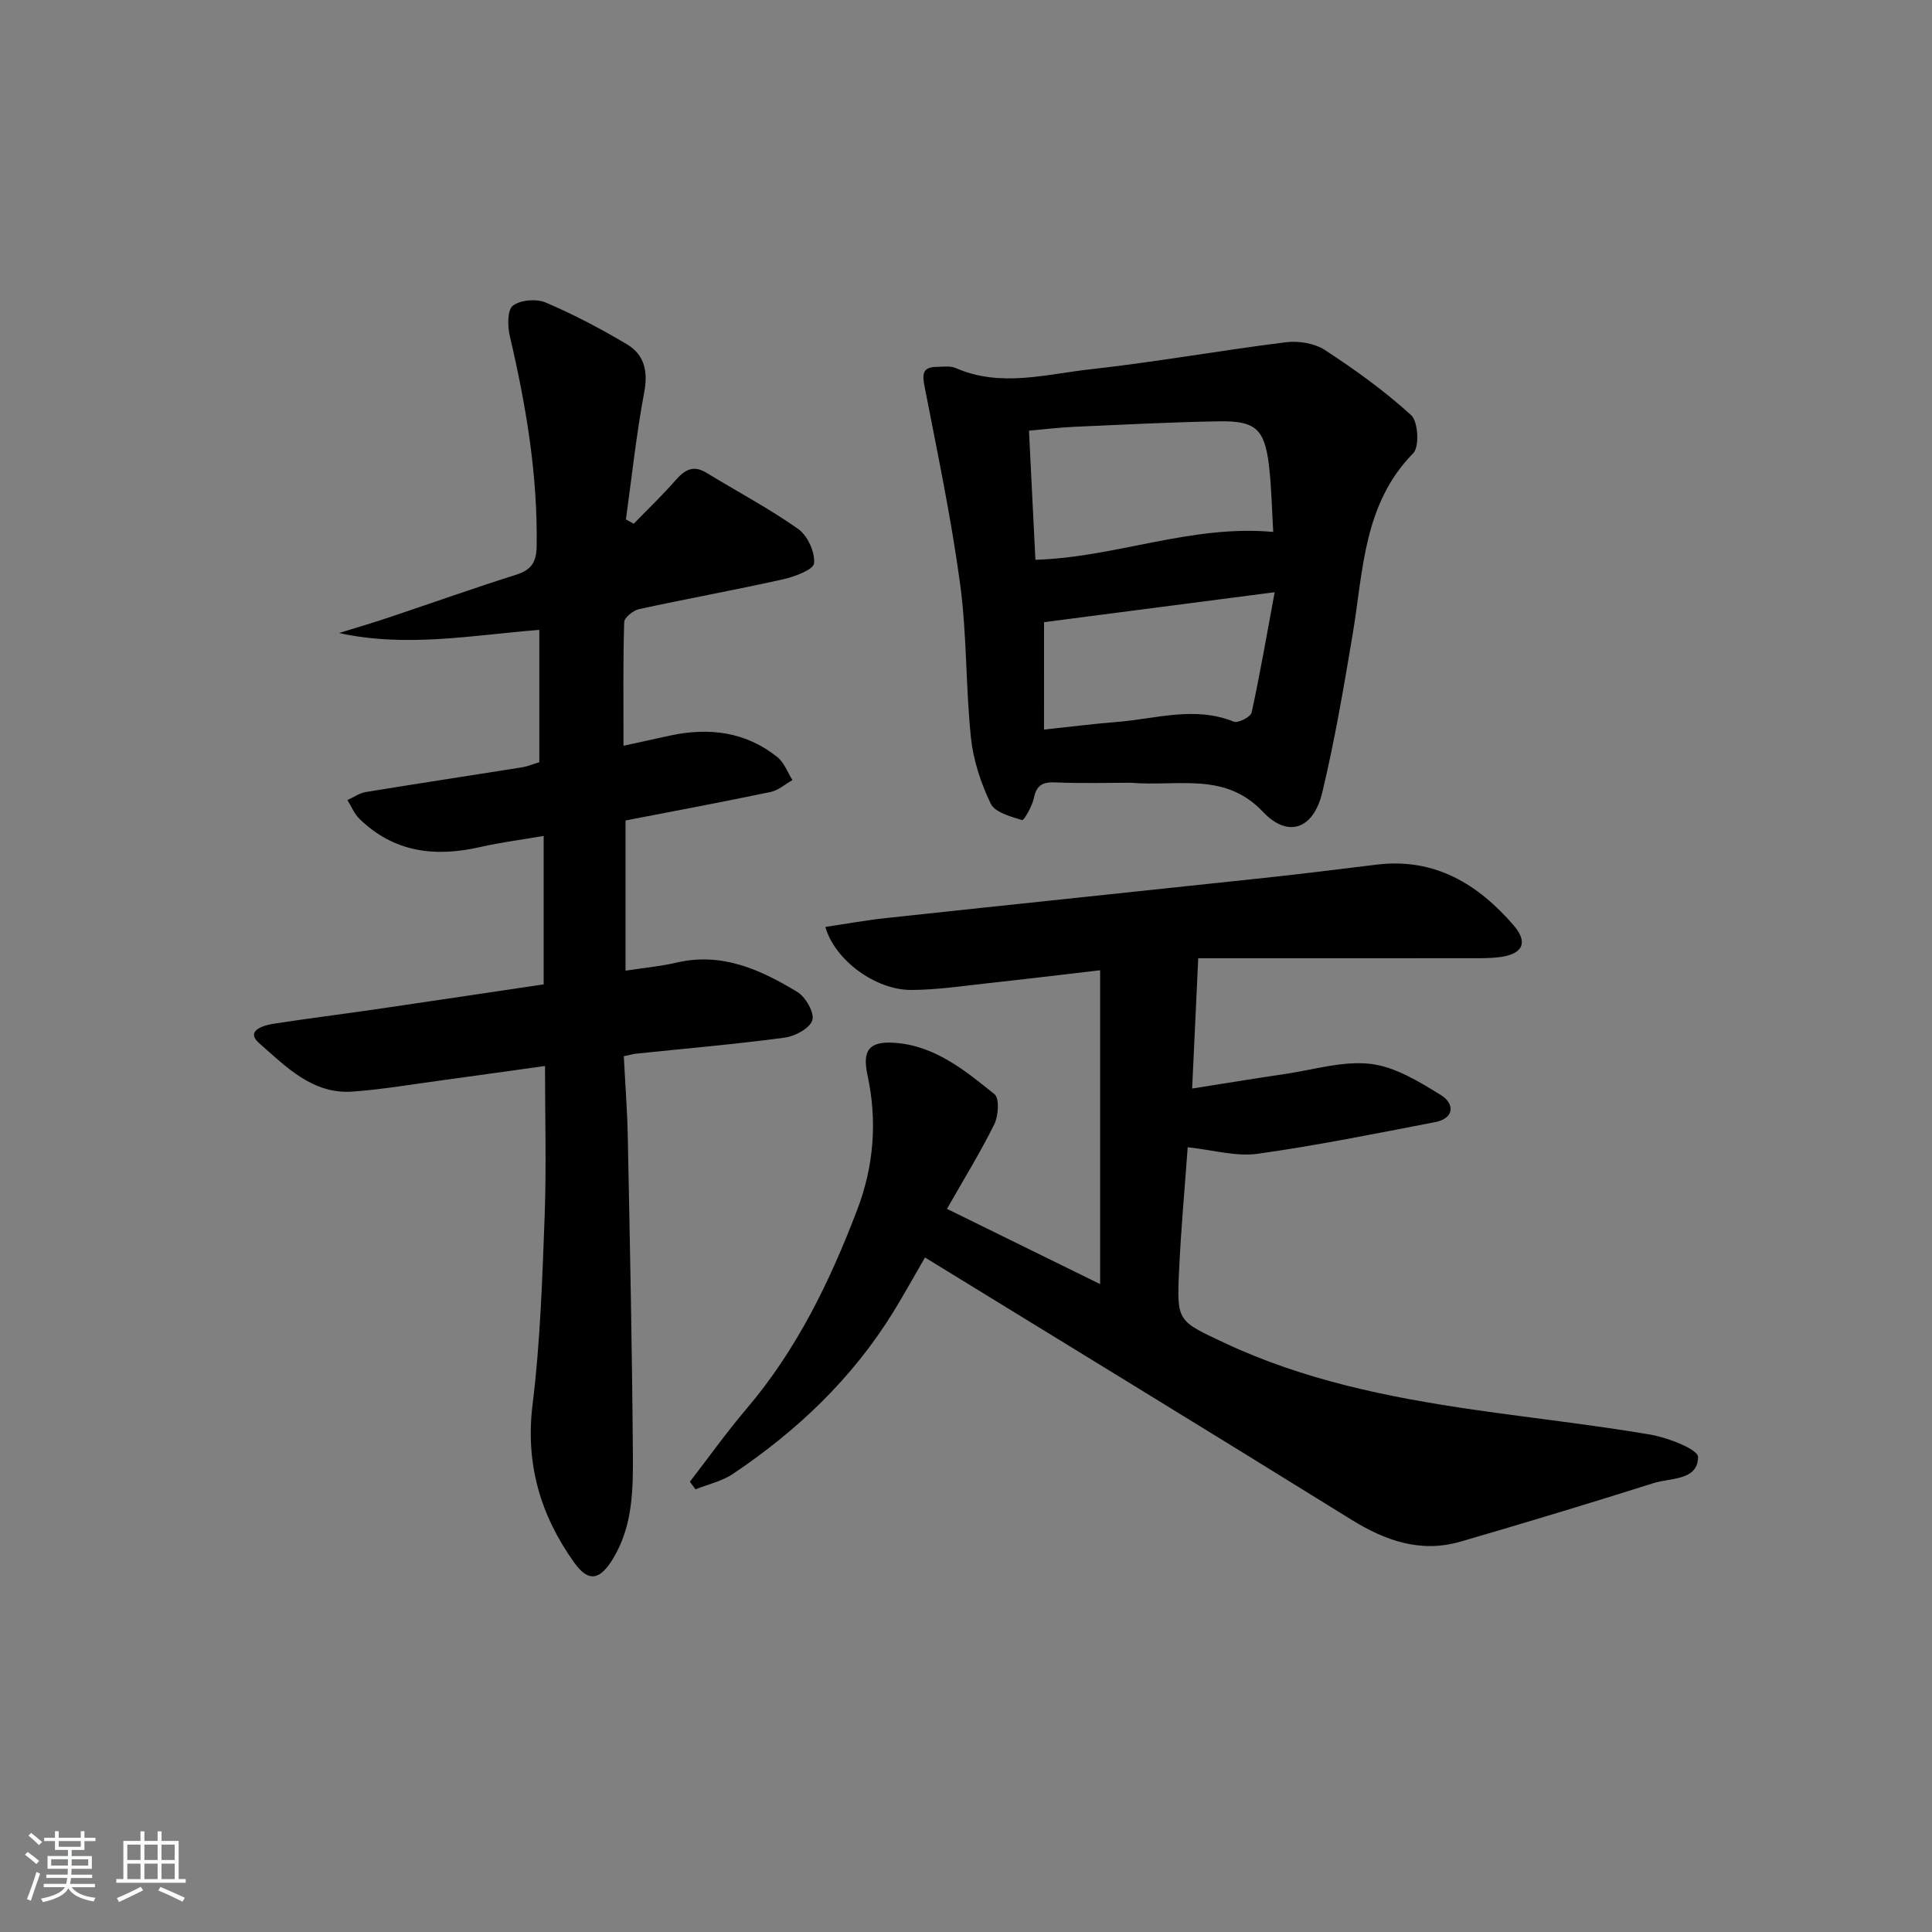 <svg enable-background="new 0 0 400 400" viewBox="0 0 400 400" xmlns="http://www.w3.org/2000/svg"><rect x="0" y="0" width="400" height="400" fill="#808080" stroke="none"/><path d="m5.17 384 .55-.58c.85.61 1.65 1.24 2.4 1.87l-.59.64c-.83-.73-1.62-1.38-2.36-1.93m1.22 9.53-.82-.34c.71-1.76 1.37-3.64 1.98-5.63.24.13.5.25.76.36-.6 1.67-1.24 3.54-1.92 5.61m-.5-13.5.57-.54c.56.44 1.31 1.06 2.26 1.87l-.65.64c-.67-.66-1.4-1.32-2.18-1.97m3.25.46h2.24v-1.36h.77v1.36h4.57v-1.36h.76v1.36h2.28v.69h-2.28v1.84h-2.64v1.26h4.18v2.64h-4.21c0 .45-.02.86-.05 1.21h4.32v.69h-4.38c-.04.34-.1.75-.19 1.22h5.15v.69h-4.82c.87 1.19 2.51 1.92 4.93 2.19-.17.31-.3.57-.37.76-2.77-.49-4.52-1.41-5.26-2.76-.56 1.26-2.3 2.23-5.24 2.9-.12-.24-.26-.48-.43-.72 2.73-.55 4.38-1.34 4.96-2.38h-4.38v-.69h4.65c.1-.38.17-.79.21-1.22h-4.32v-.69h4.4c.03-.34.05-.75.05-1.21h-4.2v-2.64h4.23v-1.26h-2.69v-1.84h-2.24zm1.46 4.46v1.29h3.45c.01-.4.02-.57.01-.53v-.32-.45h-3.46zm1.55-2.59h4.57v-1.19h-4.57zm6.11 2.59h-3.42v.77c-.01.19-.01.37-.02.53h3.44z" fill="#fafbfc"/><path d="m32.63 379.16h.82v1.98h3.54v7.89h1.46v.78h-14.37v-.78h1.46v-7.89h3.54v-1.98h.82v1.98h2.73zm-3.49 11.48.5.73c-1.61.82-3.28 1.63-5 2.42-.13-.27-.28-.55-.44-.82 1.75-.73 3.4-1.5 4.94-2.33m-2.78-5.55h2.73v-3.18h-2.73zm0 3.95h2.73v-3.2h-2.73zm3.54-3.95h2.73v-3.18h-2.73zm0 3.95h2.73v-3.2h-2.73zm7.89 4.68c-1.84-.92-3.51-1.7-5.02-2.32l.45-.73c1.89.8 3.57 1.55 5.04 2.23zm-1.62-11.81h-2.73v3.18h2.73zm-2.73 7.13h2.73v-3.2h-2.73z" fill="#fafbfc"/><g fill="#000001"><path d="m227.77 265.86c0-21.71 0-42.97 0-64.98-8.48.99-15.83 1.88-23.2 2.68-5.28.57-10.57 1.38-15.86 1.4-7.43.04-15.87-6.15-17.83-13.05 4.26-.63 8.42-1.39 12.6-1.84 26.1-2.81 52.21-5.52 78.31-8.31 7.76-.83 15.51-1.81 23.25-2.75 11.94-1.45 20.9 3.97 28.32 12.54 3.1 3.58 1.93 6-2.86 6.61-2.14.27-4.32.23-6.48.23-18.79.02-37.57.01-55.94.01-.44 9.29-.82 17.5-1.26 26.97 6.75-1.06 13.01-2.1 19.29-3.02 5.89-.87 11.94-2.76 17.67-2.08 5.08.6 10.07 3.69 14.6 6.49 2.74 1.7 2.85 4.77-1.28 5.57-12.22 2.35-24.43 4.83-36.74 6.55-4.43.62-9.14-.79-14.46-1.35-.58 8.13-1.4 16.96-1.8 25.82-.46 10.25-.24 10.14 9.35 14.65 16.42 7.73 33.94 11.29 51.72 13.87 12.16 1.76 24.39 3.09 36.5 5.15 3.64.62 9.9 3.05 9.89 4.63-.02 4.91-5.66 4.3-9.19 5.41-13.29 4.19-26.62 8.24-40 12.12-8.25 2.39-15.54-.18-22.65-4.59-29.22-18.13-58.57-36.04-88.21-54.24-2.68 4.62-4.57 8.06-6.63 11.39-8.47 13.69-19.88 24.53-33.16 33.43-2.26 1.52-5.13 2.14-7.72 3.18-.39-.52-.78-1.05-1.17-1.57 3.9-5.05 7.61-10.26 11.74-15.12 10.4-12.22 17.26-26.37 22.91-41.19 3.45-9.06 4.18-18.38 2.12-27.91-1.1-5.11.35-6.98 5.45-6.67 8.42.52 14.7 5.7 20.86 10.66 1.04.83.81 4.46-.04 6.19-2.86 5.8-6.28 11.33-9.81 17.54 10.78 5.3 21.39 10.51 31.71 15.58z"/><path d="m111.66 157.81c0-9.47 0-18.42 0-27.41-13.92 1.12-27.51 3.72-41.47.66 3.39-1.05 6.79-2.04 10.16-3.17 8.81-2.95 17.57-6.07 26.43-8.87 3.18-1.01 4.28-2.52 4.33-5.99.22-14.76-2.2-29.12-5.55-43.41-.48-2.04-.55-5.4.62-6.32 1.55-1.22 4.88-1.48 6.81-.66 5.77 2.45 11.36 5.41 16.76 8.61 3.61 2.14 4.46 5.52 3.64 9.91-1.64 8.72-2.58 17.58-3.8 26.38.54.3 1.08.59 1.62.89 2.9-2.99 5.93-5.88 8.67-9.01 1.88-2.15 3.65-3.21 6.39-1.53 6.34 3.87 12.94 7.36 18.99 11.63 1.94 1.37 3.51 4.81 3.28 7.11-.13 1.33-4.05 2.78-6.46 3.32-9.89 2.2-19.86 4.01-29.76 6.16-1.22.27-3.07 1.75-3.09 2.72-.25 8.29-.14 16.6-.14 25.57 3.62-.79 6.65-1.47 9.69-2.12 8.04-1.71 15.61-.79 22.18 4.48 1.4 1.13 2.09 3.14 3.11 4.75-1.51.84-2.92 2.13-4.53 2.46-9.89 2.07-19.82 3.92-30.03 5.9v31.1c3.79-.59 7.25-.9 10.61-1.68 9.38-2.19 17.37 1.49 24.97 6.09 1.72 1.04 3.58 4.34 3.09 5.86-.55 1.69-3.61 3.32-5.76 3.6-10.21 1.36-20.48 2.24-30.72 3.31-.64.07-1.26.26-2.55.53.29 5.63.72 11.2.83 16.79.43 21.8.89 43.61 1.05 65.42.05 7.41.02 14.92-4.04 21.7-2.73 4.57-5.12 5.11-8.11.92-7-9.8-10.14-20.44-8.61-32.79 1.59-12.84 2-25.85 2.49-38.8.38-10.12.08-20.26.08-31.22-7.37 1.02-14.2 1.99-21.03 2.92-6.25.84-12.49 1.92-18.77 2.38-8.34.62-13.88-5.21-19.38-10.02-2.92-2.55.79-3.69 3.01-4.03 7.06-1.09 14.15-1.97 21.21-3 11.49-1.68 22.97-3.41 34.68-5.15 0-10.22 0-20.15 0-30.73-4.55.78-8.92 1.34-13.19 2.31-9.33 2.13-17.86 1.09-24.97-5.87-1.06-1.04-1.66-2.56-2.47-3.86 1.27-.57 2.49-1.46 3.81-1.67 10.81-1.77 21.64-3.41 32.46-5.13 1.12-.2 2.21-.67 3.46-1.04z"/><path d="m234.07 162.06c-4.56 0-10.06.16-15.55-.07-2.62-.11-3.92.52-4.47 3.25-.34 1.7-2.09 4.66-2.42 4.56-2.36-.74-5.63-1.59-6.51-3.41-2.05-4.25-3.61-9-4.1-13.69-1.1-10.57-.82-21.3-2.24-31.81-1.86-13.74-4.73-27.36-7.38-40.98-.5-2.57-.3-3.92 2.51-3.95 1.33-.02 2.82-.25 3.96.24 9.3 4.07 18.69 1.27 27.95.25 13.51-1.5 26.91-3.91 40.4-5.59 2.63-.33 5.93.2 8.09 1.61 6.24 4.07 12.35 8.47 17.85 13.48 1.45 1.32 1.75 6.53.45 7.86-10.39 10.59-10.35 24.37-12.56 37.54-1.84 10.95-3.7 21.93-6.29 32.73-1.8 7.53-7.05 9.52-12.25 4.03-7.92-8.38-17.43-5.22-27.44-6.05zm-19.7-46.16c16.65-.5 32.23-7.32 49.24-5.77-.29-4.69-.35-9.31-.9-13.88-.91-7.44-2.78-9.15-10.33-9.02-9.97.17-19.93.69-29.9 1.13-3.06.14-6.1.51-9.44.8.46 9.22.89 17.79 1.33 26.74zm1.78 35.15c5.4-.57 10.3-1.2 15.22-1.59 8-.64 15.98-3.32 24.07-.05.89.36 3.49-.97 3.69-1.87 1.74-7.96 3.12-16 4.78-24.93-17.02 2.21-32.36 4.2-47.75 6.2-.01 7.19-.01 14.3-.01 22.24z"/></g></svg>